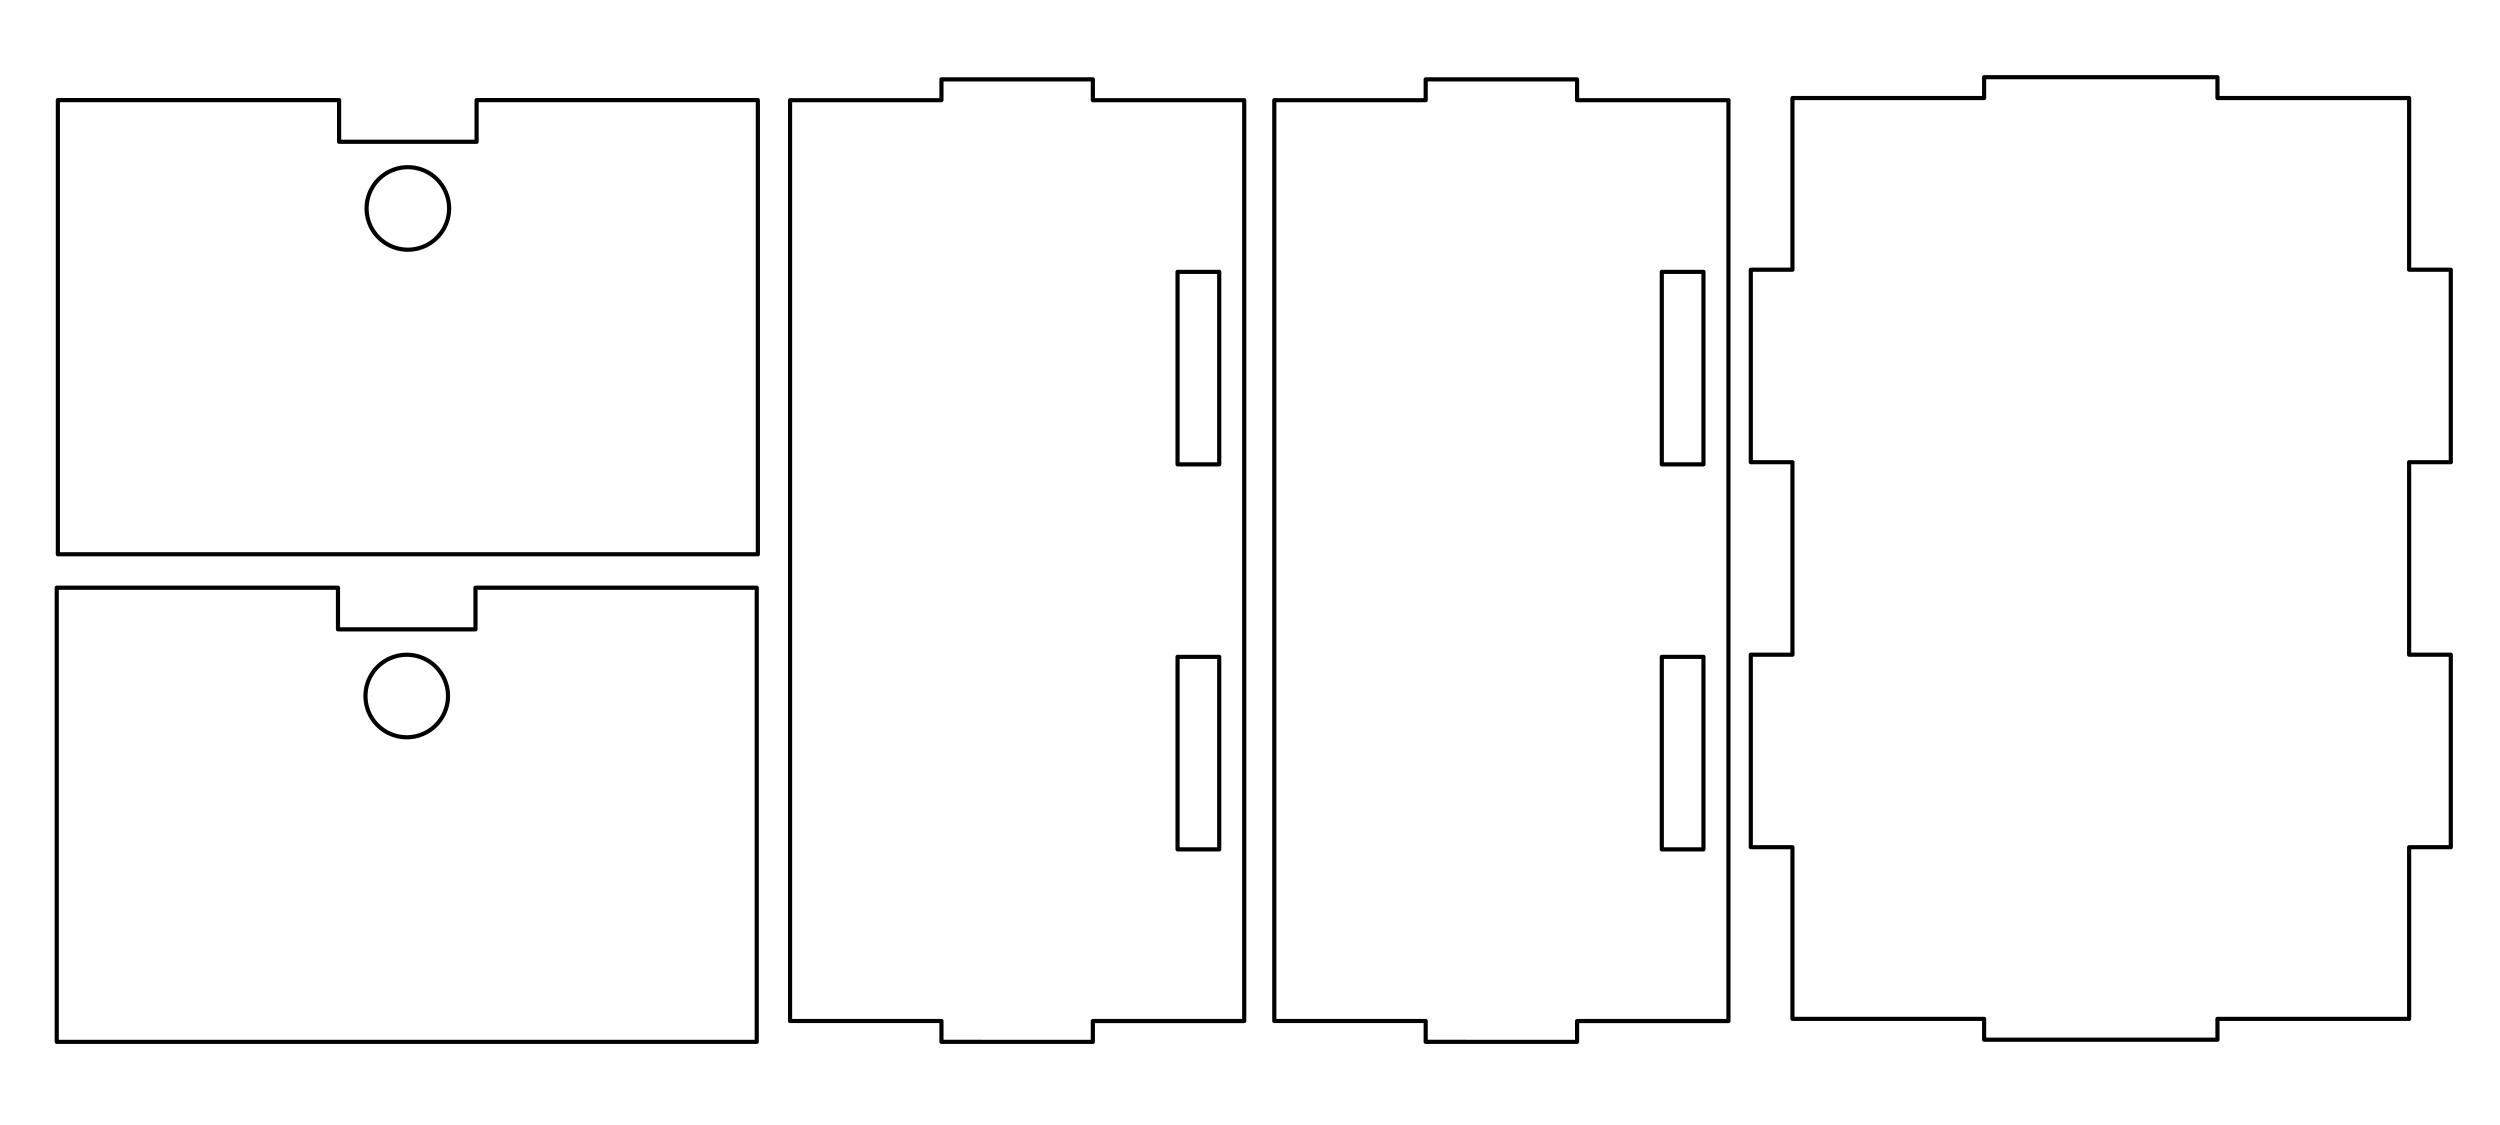 <?xml version="1.0" encoding="UTF-8" standalone="no"?>
<!-- Created with Inkscape (http://www.inkscape.org/) -->

<svg
   xmlns:shaper="http://www.shapertools.com/namespaces/shaper"
   xmlns:dc="http://purl.org/dc/elements/1.1/"
   xmlns:cc="http://creativecommons.org/ns#"
   xmlns:rdf="http://www.w3.org/1999/02/22-rdf-syntax-ns#"
   xmlns:svg="http://www.w3.org/2000/svg"
   xmlns="http://www.w3.org/2000/svg"
   xmlns:sodipodi="http://sodipodi.sourceforge.net/DTD/sodipodi-0.dtd"
   xmlns:inkscape="http://www.inkscape.org/namespaces/inkscape"
   width="600mm"
   height="270mm"
   viewBox="0 0 600 270"
   version="1.1"
   id="svg8"
   inkscape:version="0.92.5 (2060ec1f9f, 2020-04-08)"
   sodipodi:docname="tiroir_10mm.svg">
  <defs
     id="defs2" />
  <sodipodi:namedview
     id="base"
     pagecolor="#ffffff"
     bordercolor="#666666"
     borderopacity="1.0"
     inkscape:pageopacity="0.0"
     inkscape:pageshadow="2"
     inkscape:zoom="0.35"
     inkscape:cx="1456.7355"
     inkscape:cy="568.86739"
     inkscape:document-units="mm"
     inkscape:current-layer="layer1"
     showgrid="false"
     inkscape:window-width="1872"
     inkscape:window-height="1016"
     inkscape:window-x="48"
     inkscape:window-y="27"
     inkscape:window-maximized="1" />
  <g
     inkscape:label="Calque 1"
     inkscape:groupmode="layer"
     id="layer1"
     transform="translate(0,-27)">
    <path
       id="path815"
       shaper:cutDepth="0"
       d="m 578.19,184.13 v -46.2 h 10 V 91.73 h -10 v -41.2 h -46 v -5 h -56 v 5 h -46 v 41.2 h -10 v 46.2 h 10 v 46.2 h -10 v 46.2 h 10 v 41.2 h 46 v 5 h 56 v -5 h 46 v -41.2 h 10 v -46.2 z"
       inkscape:connector-curvature="0"
       style="fill:none;stroke:#000000;stroke-width:1;stroke-linecap:round;stroke-linejoin:round;stroke-miterlimit:4;stroke-dasharray:none;stroke-opacity:1" />
    <g
       id="g945"
       transform="translate(572.717,99.001)">
      <path
         id="path826"
         shaper:cutDepth="0"
         d="m -458.601,79.044 h -33 v -10 h -67.5 V 178.044 h 168 V 69.044 h -67.5 z"
         inkscape:connector-curvature="0"
         style="fill:none;fill-opacity:1;stroke:#000000;stroke-width:1;stroke-linecap:round;stroke-linejoin:round;stroke-miterlimit:4;stroke-dasharray:none;stroke-opacity:1" />
      <path
         id="path828"
         shaper:cutDepth="0"
         d="m -485.001,95.044 a 9.9,9.9 0 1 0 19.8,0 9.9,9.9 0 1 0 -19.8,0 z"
         inkscape:connector-curvature="0"
         style="fill:none;fill-opacity:1;stroke:#000000;stroke-width:1;stroke-linecap:round;stroke-linejoin:round;stroke-miterlimit:4;stroke-dasharray:none;stroke-opacity:1" />
    </g>
    <g
       id="g907"
       transform="rotate(90,-5.816,335.024)">
      <path
         id="path858-6"
         shaper:cutDepth="0"
         d="m -289.796,66.926 h -5 v 36.333 h 5 v 36.333 h 221 v -36.333 h 5 V 66.926 h -5 V 30.593 H -289.796 Z"
         inkscape:connector-curvature="0"
         style="fill:none;stroke:#000000;stroke-width:1;stroke-linecap:round;stroke-linejoin:round;stroke-miterlimit:4;stroke-dasharray:none;stroke-opacity:1" />
      <path
         id="path860-7"
         shaper:cutDepth="0"
         d="m -109.996,36.593 v 10 h -46.2 v -10 z"
         inkscape:connector-curvature="0"
         style="fill:none;stroke:#000000;stroke-width:1;stroke-linecap:round;stroke-linejoin:round;stroke-miterlimit:4;stroke-dasharray:none;stroke-opacity:1" />
      <path
         id="path862-5"
         shaper:cutDepth="0"
         d="m -202.396,36.593 v 10 h -46.2 v -10 z"
         inkscape:connector-curvature="0"
         style="fill:none;stroke:#000000;stroke-width:1;stroke-linecap:round;stroke-linejoin:round;stroke-miterlimit:4;stroke-dasharray:none;stroke-opacity:1" />
    </g>
    <g
       transform="rotate(90,52.292,393.132)"
       id="g907-3">
      <path
         id="path858-6-5"
         shaper:cutDepth="0"
         d="m -289.796,66.926 h -5 v 36.333 h 5 v 36.333 h 221 v -36.333 h 5 V 66.926 h -5 V 30.593 H -289.796 Z"
         inkscape:connector-curvature="0"
         style="fill:none;stroke:#000000;stroke-width:1;stroke-linecap:round;stroke-linejoin:round;stroke-miterlimit:4;stroke-dasharray:none;stroke-opacity:1" />
      <path
         id="path860-7-6"
         shaper:cutDepth="0"
         d="m -109.996,36.593 v 10 h -46.2 v -10 z"
         inkscape:connector-curvature="0"
         style="fill:none;stroke:#000000;stroke-width:1;stroke-linecap:round;stroke-linejoin:round;stroke-miterlimit:4;stroke-dasharray:none;stroke-opacity:1" />
      <path
         id="path862-5-2"
         shaper:cutDepth="0"
         d="m -202.396,36.593 v 10 h -46.2 v -10 z"
         inkscape:connector-curvature="0"
         style="fill:none;stroke:#000000;stroke-width:1;stroke-linecap:round;stroke-linejoin:round;stroke-miterlimit:4;stroke-dasharray:none;stroke-opacity:1" />
    </g>
    <g
       transform="translate(572.984,-18.017)"
       id="g945-9">
      <path
         id="path826-1"
         shaper:cutDepth="0"
         d="m -458.601,79.044 h -33 v -10 h -67.5 V 178.044 h 168 V 69.044 h -67.5 z"
         inkscape:connector-curvature="0"
         style="fill:none;fill-opacity:1;stroke:#000000;stroke-width:1;stroke-linecap:round;stroke-linejoin:round;stroke-miterlimit:4;stroke-dasharray:none;stroke-opacity:1" />
      <path
         id="path828-2"
         shaper:cutDepth="0"
         d="m -485.001,95.044 a 9.9,9.9 0 1 0 19.8,0 9.9,9.9 0 1 0 -19.8,0 z"
         inkscape:connector-curvature="0"
         style="fill:none;fill-opacity:1;stroke:#000000;stroke-width:1;stroke-linecap:round;stroke-linejoin:round;stroke-miterlimit:4;stroke-dasharray:none;stroke-opacity:1" />
    </g>
  </g>
</svg>
